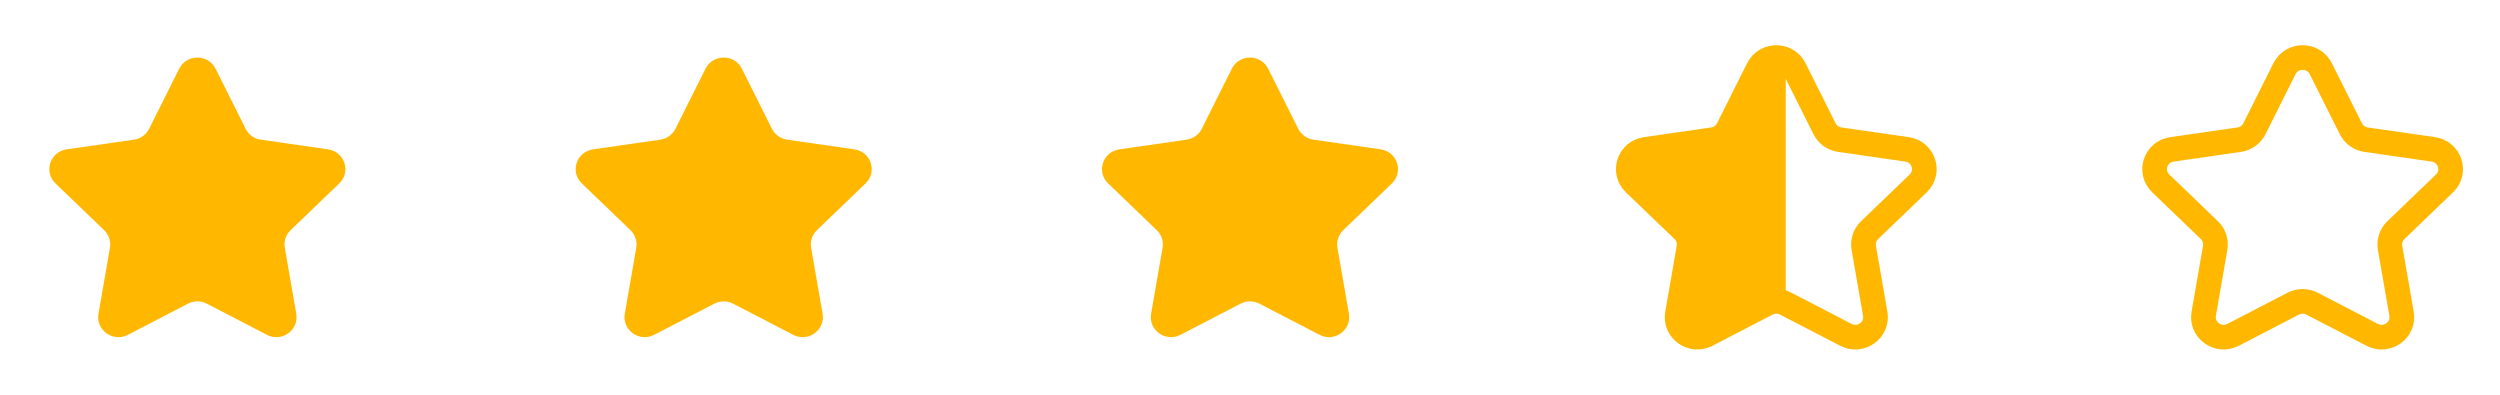 <svg width="152" height="24" viewBox="0 0 152 24" fill="none" xmlns="http://www.w3.org/2000/svg">
<path fill-rule="evenodd" clip-rule="evenodd" d="M13.104 4.177L14.932 7.828C15.111 8.186 15.457 8.435 15.857 8.492L19.945 9.081C20.955 9.226 21.357 10.45 20.626 11.152L17.67 13.992C17.38 14.272 17.247 14.673 17.316 15.068L18.014 19.078C18.186 20.07 17.13 20.827 16.227 20.357L12.573 18.463C12.215 18.277 11.786 18.277 11.427 18.463L7.773 20.357C6.87 20.827 5.814 20.07 5.987 19.078L6.684 15.068C6.753 14.673 6.62 14.272 6.33 13.992L3.374 11.152C2.643 10.45 3.045 9.226 4.055 9.081L8.143 8.492C8.544 8.435 8.89 8.186 9.069 7.828L10.896 4.177C11.348 3.274 12.652 3.274 13.104 4.177Z" fill="#FFB700"/>
<path fill-rule="evenodd" clip-rule="evenodd" d="M45.104 4.177L46.932 7.828C47.111 8.186 47.456 8.435 47.857 8.492L51.945 9.081C52.955 9.226 53.357 10.45 52.626 11.152L49.67 13.992C49.38 14.272 49.247 14.673 49.316 15.068L50.014 19.078C50.186 20.07 49.13 20.827 48.227 20.357L44.573 18.463C44.215 18.277 43.786 18.277 43.427 18.463L39.773 20.357C38.87 20.827 37.814 20.07 37.987 19.078L38.684 15.068C38.753 14.673 38.62 14.272 38.33 13.992L35.374 11.152C34.643 10.45 35.045 9.226 36.055 9.081L40.143 8.492C40.544 8.435 40.89 8.186 41.069 7.828L42.896 4.177C43.348 3.274 44.652 3.274 45.104 4.177Z" fill="#FFB700"/>
<path fill-rule="evenodd" clip-rule="evenodd" d="M77.104 4.177L78.932 7.828C79.111 8.186 79.457 8.435 79.857 8.492L83.945 9.081C84.955 9.226 85.357 10.45 84.626 11.152L81.67 13.992C81.38 14.272 81.247 14.673 81.316 15.068L82.014 19.078C82.186 20.07 81.13 20.827 80.227 20.357L76.573 18.463C76.215 18.277 75.786 18.277 75.427 18.463L71.773 20.357C70.87 20.827 69.814 20.07 69.987 19.078L70.684 15.068C70.753 14.673 70.62 14.272 70.33 13.992L67.374 11.152C66.643 10.45 67.045 9.226 68.055 9.081L72.143 8.492C72.543 8.435 72.89 8.186 73.069 7.828L74.896 4.177C75.348 3.274 76.652 3.274 77.104 4.177Z" fill="#FFB700"/>
<path fill-rule="evenodd" clip-rule="evenodd" d="M109.104 4.177L110.932 7.828C111.111 8.186 111.456 8.435 111.857 8.492L115.945 9.081C116.955 9.226 117.357 10.45 116.626 11.152L113.67 13.992C113.38 14.272 113.247 14.673 113.316 15.068L114.014 19.078C114.186 20.07 113.13 20.827 112.227 20.357L108.573 18.463C108.215 18.277 107.786 18.277 107.427 18.463L103.773 20.357C102.87 20.827 101.814 20.07 101.987 19.078L102.684 15.068C102.753 14.673 102.62 14.272 102.33 13.992L99.374 11.152C98.643 10.45 99.045 9.226 100.055 9.081L104.143 8.492C104.544 8.435 104.89 8.186 105.069 7.828L106.896 4.177C107.348 3.274 108.652 3.274 109.104 4.177Z" stroke="#FFB700" stroke-width="1.5" stroke-linecap="round" stroke-linejoin="round"/>
<path fill-rule="evenodd" clip-rule="evenodd" d="M108.573 4.177V7.828V8.492V9.081V11.152V13.992V15.068V19.078V18.463C108.215 18.277 107.786 18.277 107.427 18.463L103.773 20.357C102.87 20.827 101.814 20.07 101.987 19.078L102.684 15.068C102.753 14.673 102.62 14.272 102.33 13.992L99.374 11.152C98.643 10.45 99.045 9.226 100.055 9.081L104.143 8.492C104.544 8.435 104.89 8.186 105.069 7.828L106.896 4.177C107.348 3.274 108.121 3.274 108.573 4.177Z" fill="#FFB700"/>
<path fill-rule="evenodd" clip-rule="evenodd" d="M141.104 4.177L142.932 7.828C143.111 8.186 143.456 8.435 143.857 8.492L147.945 9.081C148.955 9.226 149.357 10.45 148.626 11.152L145.67 13.992C145.38 14.272 145.247 14.673 145.316 15.068L146.014 19.078C146.186 20.07 145.13 20.827 144.227 20.357L140.573 18.463C140.215 18.277 139.786 18.277 139.427 18.463L135.773 20.357C134.87 20.827 133.814 20.07 133.987 19.078L134.684 15.068C134.753 14.673 134.62 14.272 134.33 13.992L131.374 11.152C130.643 10.45 131.045 9.226 132.055 9.081L136.143 8.492C136.544 8.435 136.89 8.186 137.069 7.828L138.896 4.177C139.348 3.274 140.652 3.274 141.104 4.177Z" stroke="#FFB700" stroke-width="1.5" stroke-linecap="round" stroke-linejoin="round"/>
</svg>
